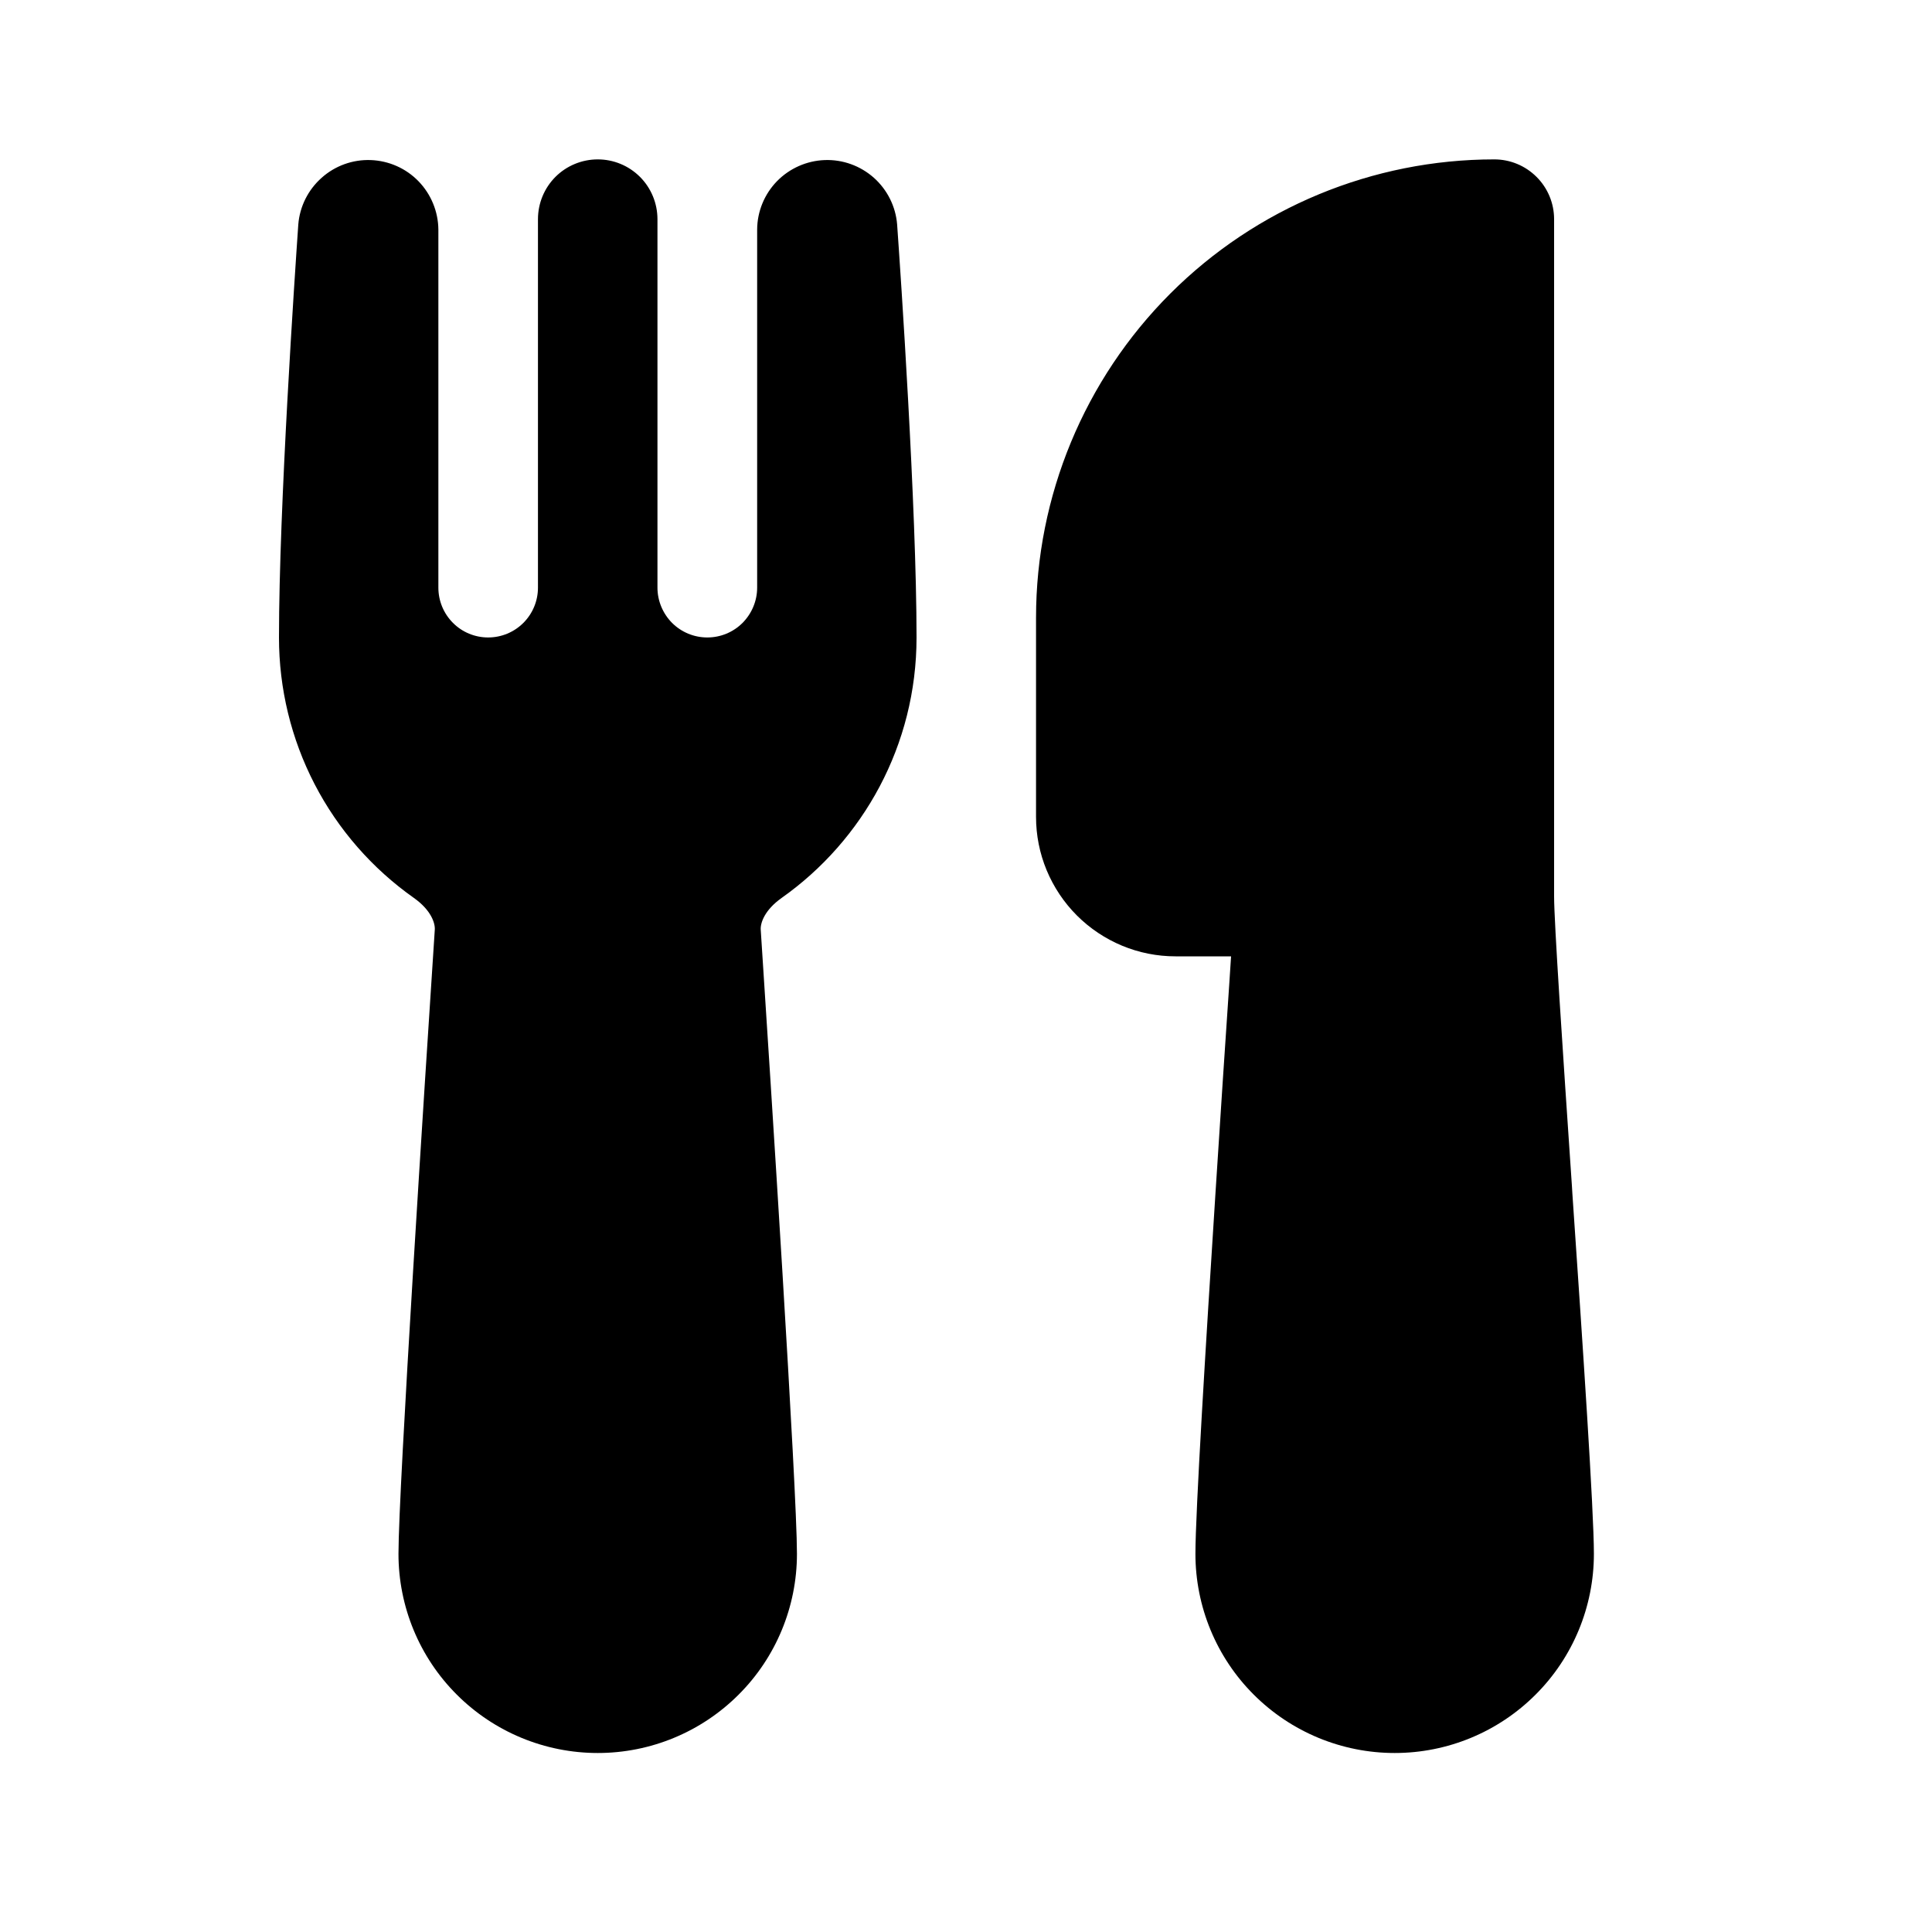 <svg width="20" height="20" viewBox="0 0 20 20" fill="none" xmlns="http://www.w3.org/2000/svg">
<path d="M3.088 2.323C3.103 2.137 3.19 1.964 3.33 1.84C3.469 1.716 3.651 1.65 3.838 1.657C4.025 1.664 4.202 1.742 4.332 1.876C4.462 2.01 4.536 2.189 4.538 2.376V6.083C4.538 6.22 4.592 6.351 4.689 6.448C4.785 6.545 4.917 6.599 5.053 6.599C5.19 6.599 5.321 6.545 5.418 6.448C5.515 6.351 5.569 6.22 5.569 6.083V2.269C5.569 2.105 5.634 1.947 5.75 1.831C5.866 1.715 6.024 1.65 6.188 1.65C6.352 1.65 6.509 1.715 6.625 1.831C6.741 1.947 6.806 2.105 6.806 2.269V6.083C6.806 6.22 6.861 6.351 6.957 6.448C7.054 6.545 7.185 6.599 7.322 6.599C7.459 6.599 7.59 6.545 7.687 6.448C7.783 6.351 7.838 6.22 7.838 6.083V2.376C7.839 2.189 7.913 2.01 8.043 1.876C8.174 1.742 8.351 1.664 8.537 1.657C8.724 1.65 8.906 1.716 9.046 1.84C9.185 1.964 9.272 2.137 9.287 2.323C9.323 2.828 9.488 5.255 9.488 6.6C9.488 7.714 8.935 8.699 8.092 9.295C7.914 9.421 7.871 9.555 7.875 9.623C7.976 11.172 8.25 15.412 8.25 16.085C8.25 16.632 8.033 17.157 7.646 17.543C7.259 17.93 6.735 18.147 6.188 18.147C5.641 18.147 5.116 17.93 4.729 17.543C4.342 17.157 4.125 16.632 4.125 16.085C4.125 15.412 4.399 11.172 4.501 9.623C4.505 9.555 4.462 9.421 4.284 9.295C3.852 8.99 3.5 8.587 3.257 8.118C3.014 7.649 2.888 7.128 2.888 6.6C2.888 5.255 3.053 2.828 3.088 2.323ZM10.725 6.394C10.725 5.136 11.225 3.929 12.115 3.039C13.004 2.15 14.211 1.65 15.469 1.65C15.633 1.65 15.79 1.715 15.906 1.831C16.023 1.947 16.088 2.105 16.088 2.269V9.281C16.088 9.543 16.175 10.845 16.273 12.286L16.277 12.354C16.385 13.928 16.5 15.64 16.5 16.085C16.5 16.632 16.283 17.157 15.896 17.543C15.509 17.93 14.985 18.147 14.438 18.147C13.891 18.147 13.366 17.93 12.979 17.543C12.592 17.157 12.375 16.632 12.375 16.085C12.375 15.661 12.481 13.931 12.583 12.344C12.634 11.543 12.686 10.767 12.725 10.191L12.744 9.9H12.169C11.979 9.9 11.792 9.863 11.616 9.79C11.441 9.717 11.282 9.611 11.148 9.477C11.014 9.343 10.908 9.184 10.835 9.009C10.762 8.833 10.725 8.646 10.725 8.456V6.394Z" fill="currentColor"/>
</svg>
